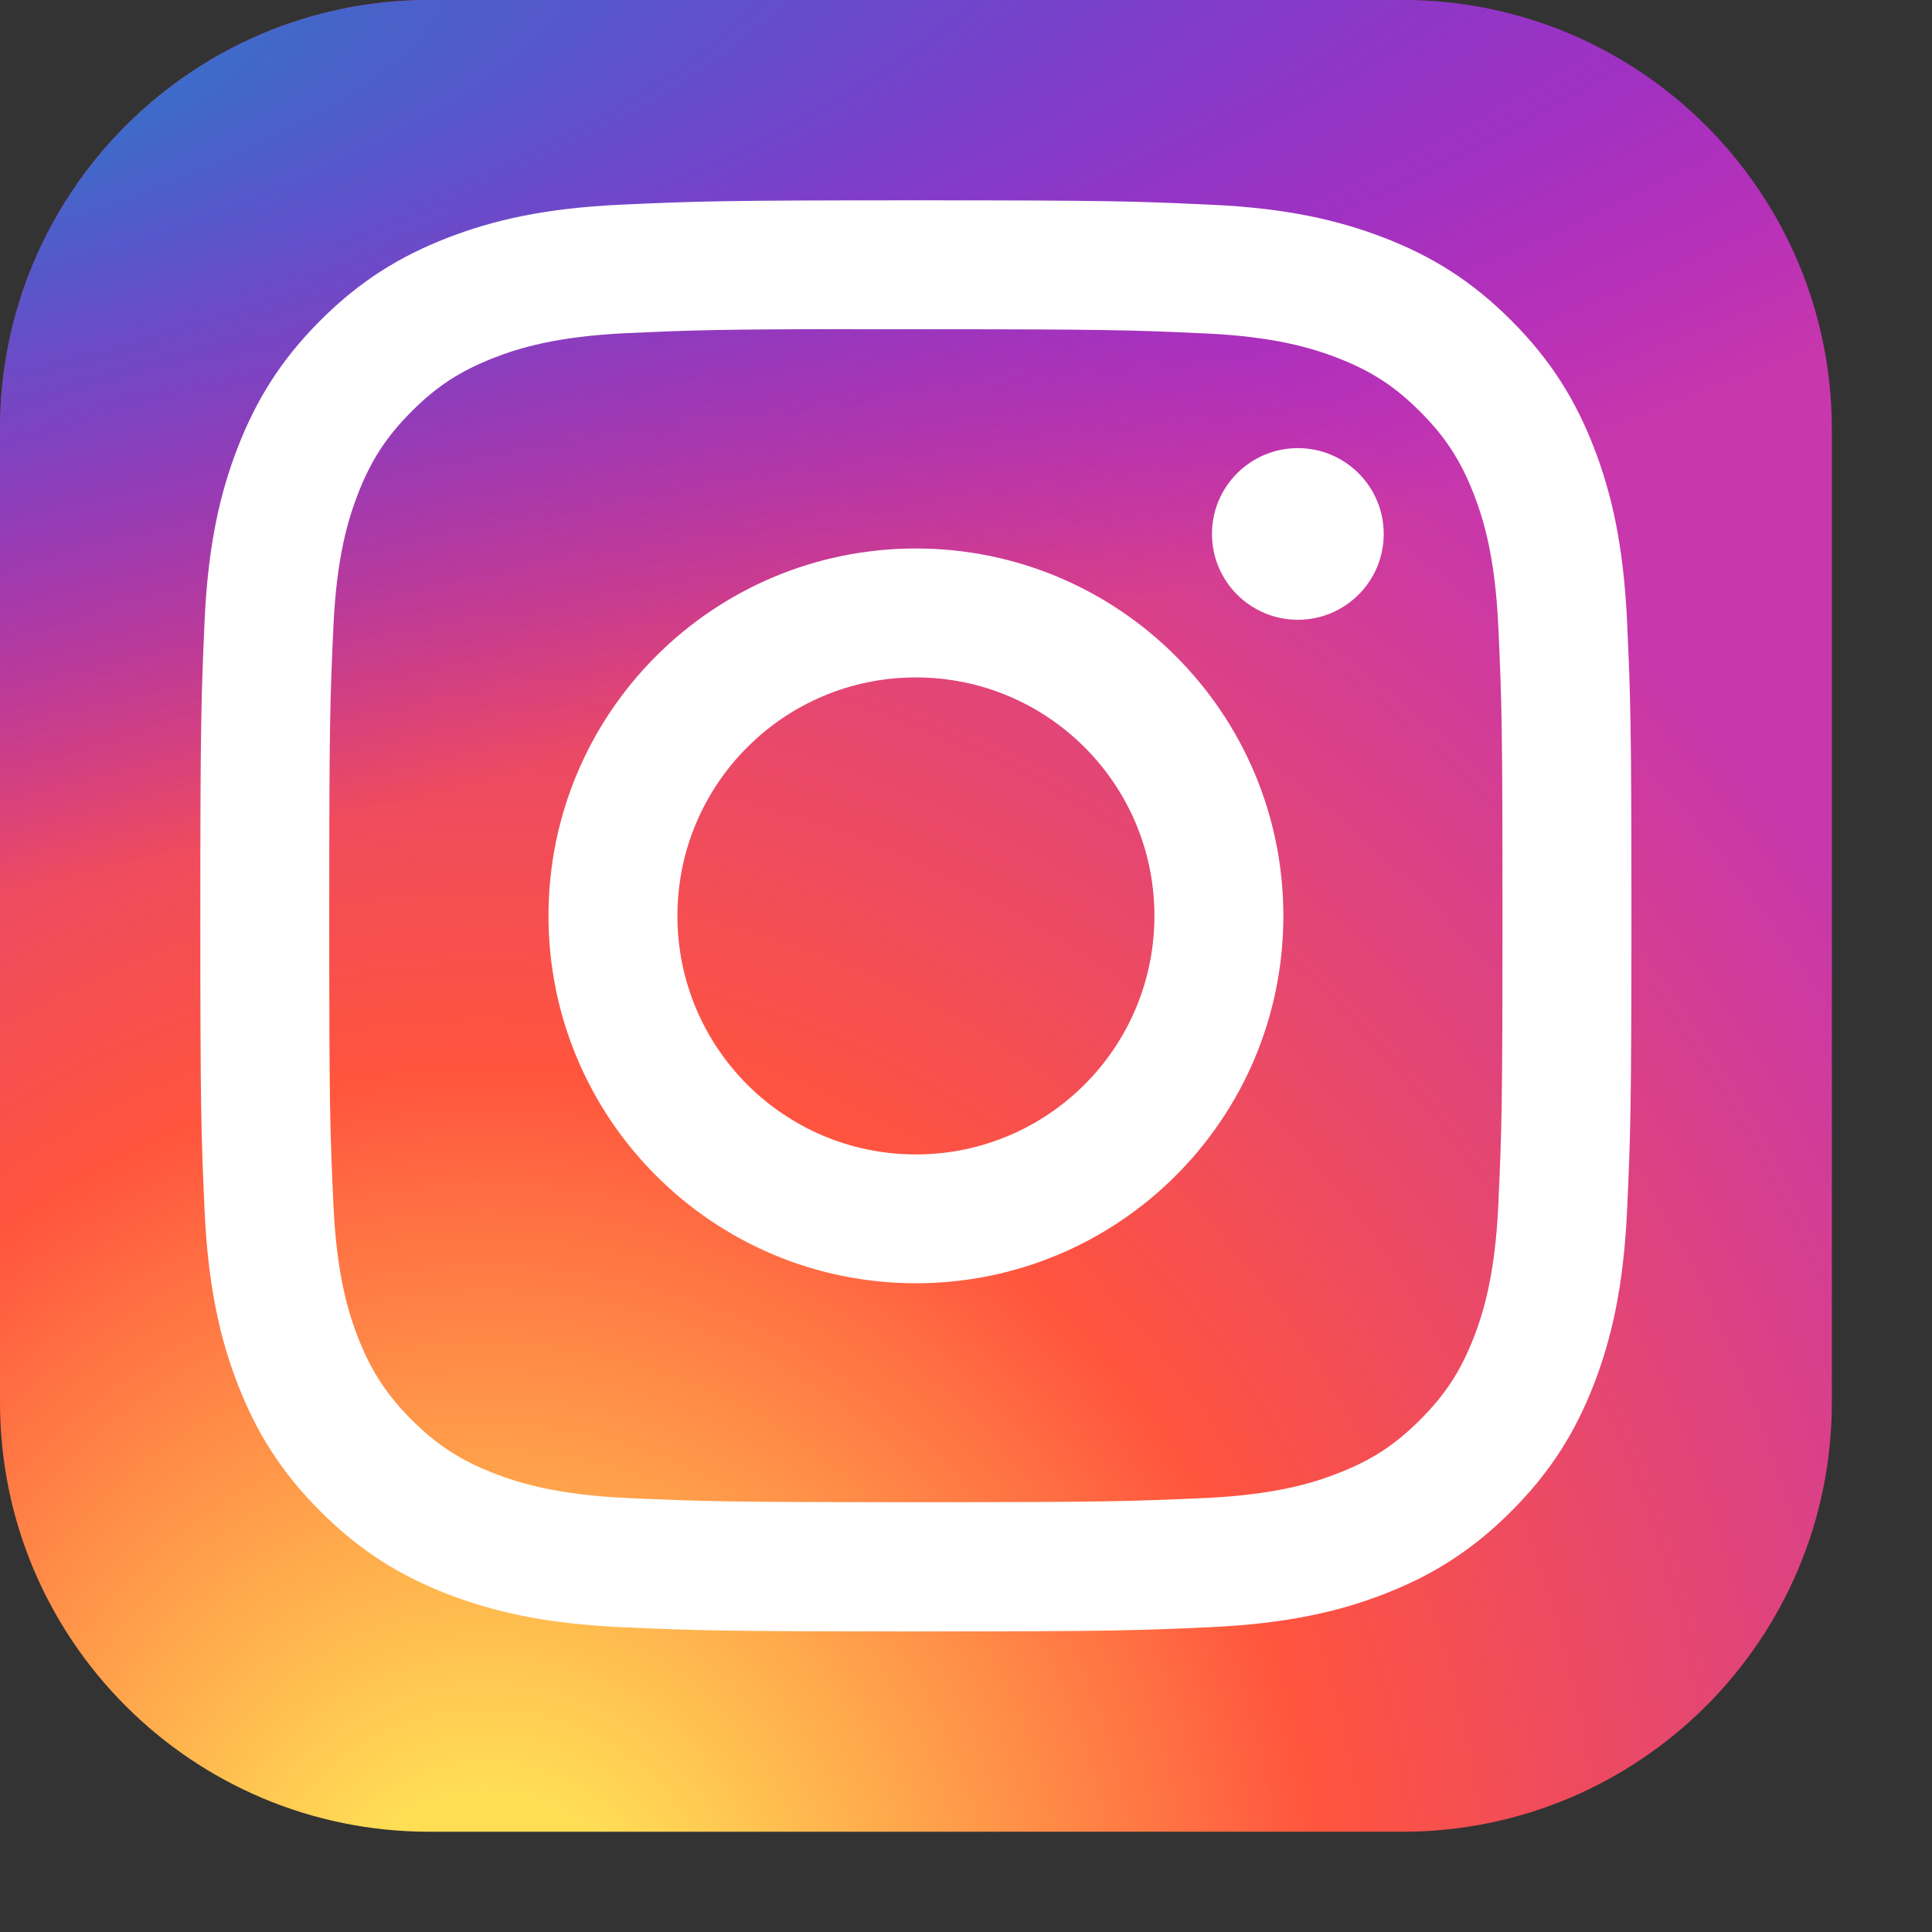 <svg width="19" height="19" viewBox="0 0 19 19" fill="none" xmlns="http://www.w3.org/2000/svg">
<rect x="0" y="0" width="19" height="19" fill="#333333" stroke="none"/>
<g id="Group">
<path id="Vector" d="M13.792 0H4.222C1.89 0 0 1.89 0 4.222V13.792C0 16.124 1.89 18.014 4.222 18.014H13.792C16.124 18.014 18.015 16.124 18.015 13.792V4.222C18.015 1.89 16.124 0 13.792 0Z" fill="url(#paint0_radial_1_221)"/>
<path id="Vector_2" d="M13.792 0H4.222C1.89 0 0 1.89 0 4.222V13.792C0 16.124 1.89 18.014 4.222 18.014H13.792C16.124 18.014 18.015 16.124 18.015 13.792V4.222C18.015 1.89 16.124 0 13.792 0Z" fill="url(#paint1_radial_1_221)"/>
<path id="Vector_3" d="M9.007 1.97C7.096 1.97 6.856 1.979 6.106 2.013C5.357 2.047 4.845 2.166 4.398 2.34C3.935 2.52 3.542 2.76 3.151 3.151C2.76 3.542 2.519 3.935 2.339 4.398C2.165 4.845 2.046 5.357 2.012 6.106C1.979 6.856 1.97 7.096 1.97 9.007C1.97 10.918 1.978 11.158 2.012 11.908C2.047 12.657 2.165 13.169 2.339 13.616C2.519 14.079 2.759 14.472 3.151 14.863C3.542 15.254 3.934 15.495 4.397 15.675C4.845 15.849 5.356 15.967 6.105 16.002C6.856 16.036 7.095 16.044 9.006 16.044C10.918 16.044 11.157 16.036 11.907 16.002C12.657 15.967 13.168 15.849 13.616 15.675C14.079 15.495 14.471 15.254 14.862 14.863C15.253 14.472 15.494 14.079 15.674 13.616C15.847 13.169 15.966 12.657 16.001 11.908C16.035 11.158 16.044 10.918 16.044 9.007C16.044 7.096 16.035 6.856 16.001 6.106C15.966 5.357 15.847 4.845 15.674 4.398C15.494 3.935 15.253 3.542 14.862 3.151C14.471 2.76 14.079 2.519 13.616 2.34C13.167 2.166 12.656 2.047 11.906 2.013C11.156 1.979 10.917 1.97 9.005 1.97H9.007ZM8.376 3.238C8.563 3.238 8.772 3.238 9.007 3.238C10.886 3.238 11.109 3.245 11.851 3.279C12.537 3.31 12.909 3.425 13.157 3.521C13.486 3.649 13.72 3.801 13.966 4.048C14.212 4.294 14.365 4.528 14.493 4.857C14.589 5.105 14.704 5.477 14.735 6.163C14.769 6.905 14.776 7.128 14.776 9.006C14.776 10.884 14.769 11.107 14.735 11.848C14.704 12.534 14.589 12.907 14.493 13.155C14.365 13.483 14.212 13.717 13.966 13.963C13.72 14.209 13.486 14.362 13.157 14.489C12.91 14.586 12.537 14.7 11.851 14.732C11.109 14.765 10.886 14.773 9.007 14.773C7.128 14.773 6.906 14.765 6.164 14.732C5.478 14.7 5.105 14.585 4.857 14.489C4.529 14.361 4.294 14.209 4.048 13.963C3.802 13.716 3.649 13.482 3.521 13.154C3.425 12.906 3.31 12.534 3.279 11.848C3.245 11.106 3.238 10.883 3.238 9.004C3.238 7.125 3.245 6.903 3.279 6.161C3.31 5.475 3.425 5.103 3.521 4.855C3.649 4.526 3.802 4.292 4.048 4.046C4.294 3.799 4.529 3.647 4.857 3.519C5.105 3.422 5.478 3.308 6.164 3.276C6.813 3.247 7.065 3.238 8.376 3.237V3.238ZM12.764 4.407C12.297 4.407 11.919 4.785 11.919 5.251C11.919 5.717 12.297 6.095 12.764 6.095C13.23 6.095 13.608 5.717 13.608 5.251C13.608 4.785 13.23 4.407 12.764 4.407V4.407ZM9.007 5.394C7.012 5.394 5.394 7.012 5.394 9.007C5.394 11.003 7.012 12.62 9.007 12.62C11.003 12.62 12.621 11.003 12.621 9.007C12.621 7.012 11.003 5.394 9.007 5.394H9.007ZM9.007 6.662C10.303 6.662 11.353 7.712 11.353 9.007C11.353 10.303 10.303 11.353 9.007 11.353C7.712 11.353 6.662 10.303 6.662 9.007C6.662 7.712 7.712 6.662 9.007 6.662Z" fill="white"/>
</g>
<defs>
<radialGradient id="paint0_radial_1_221" cx="0" cy="0" r="1" gradientUnits="userSpaceOnUse" gradientTransform="translate(4.785 19.402) rotate(-90) scale(17.854 16.605)">
<stop stop-color="#FFDD55"/>
<stop offset="0.1" stop-color="#FFDD55"/>
<stop offset="0.5" stop-color="#FF543E"/>
<stop offset="1" stop-color="#C837AB"/>
</radialGradient>
<radialGradient id="paint1_radial_1_221" cx="0" cy="0" r="1" gradientUnits="userSpaceOnUse" gradientTransform="translate(-3.018 1.298) rotate(78.681) scale(7.981 32.897)">
<stop stop-color="#3771C8"/>
<stop offset="0.128" stop-color="#3771C8"/>
<stop offset="1" stop-color="#6600FF" stop-opacity="0"/>
</radialGradient>
</defs>
</svg>
